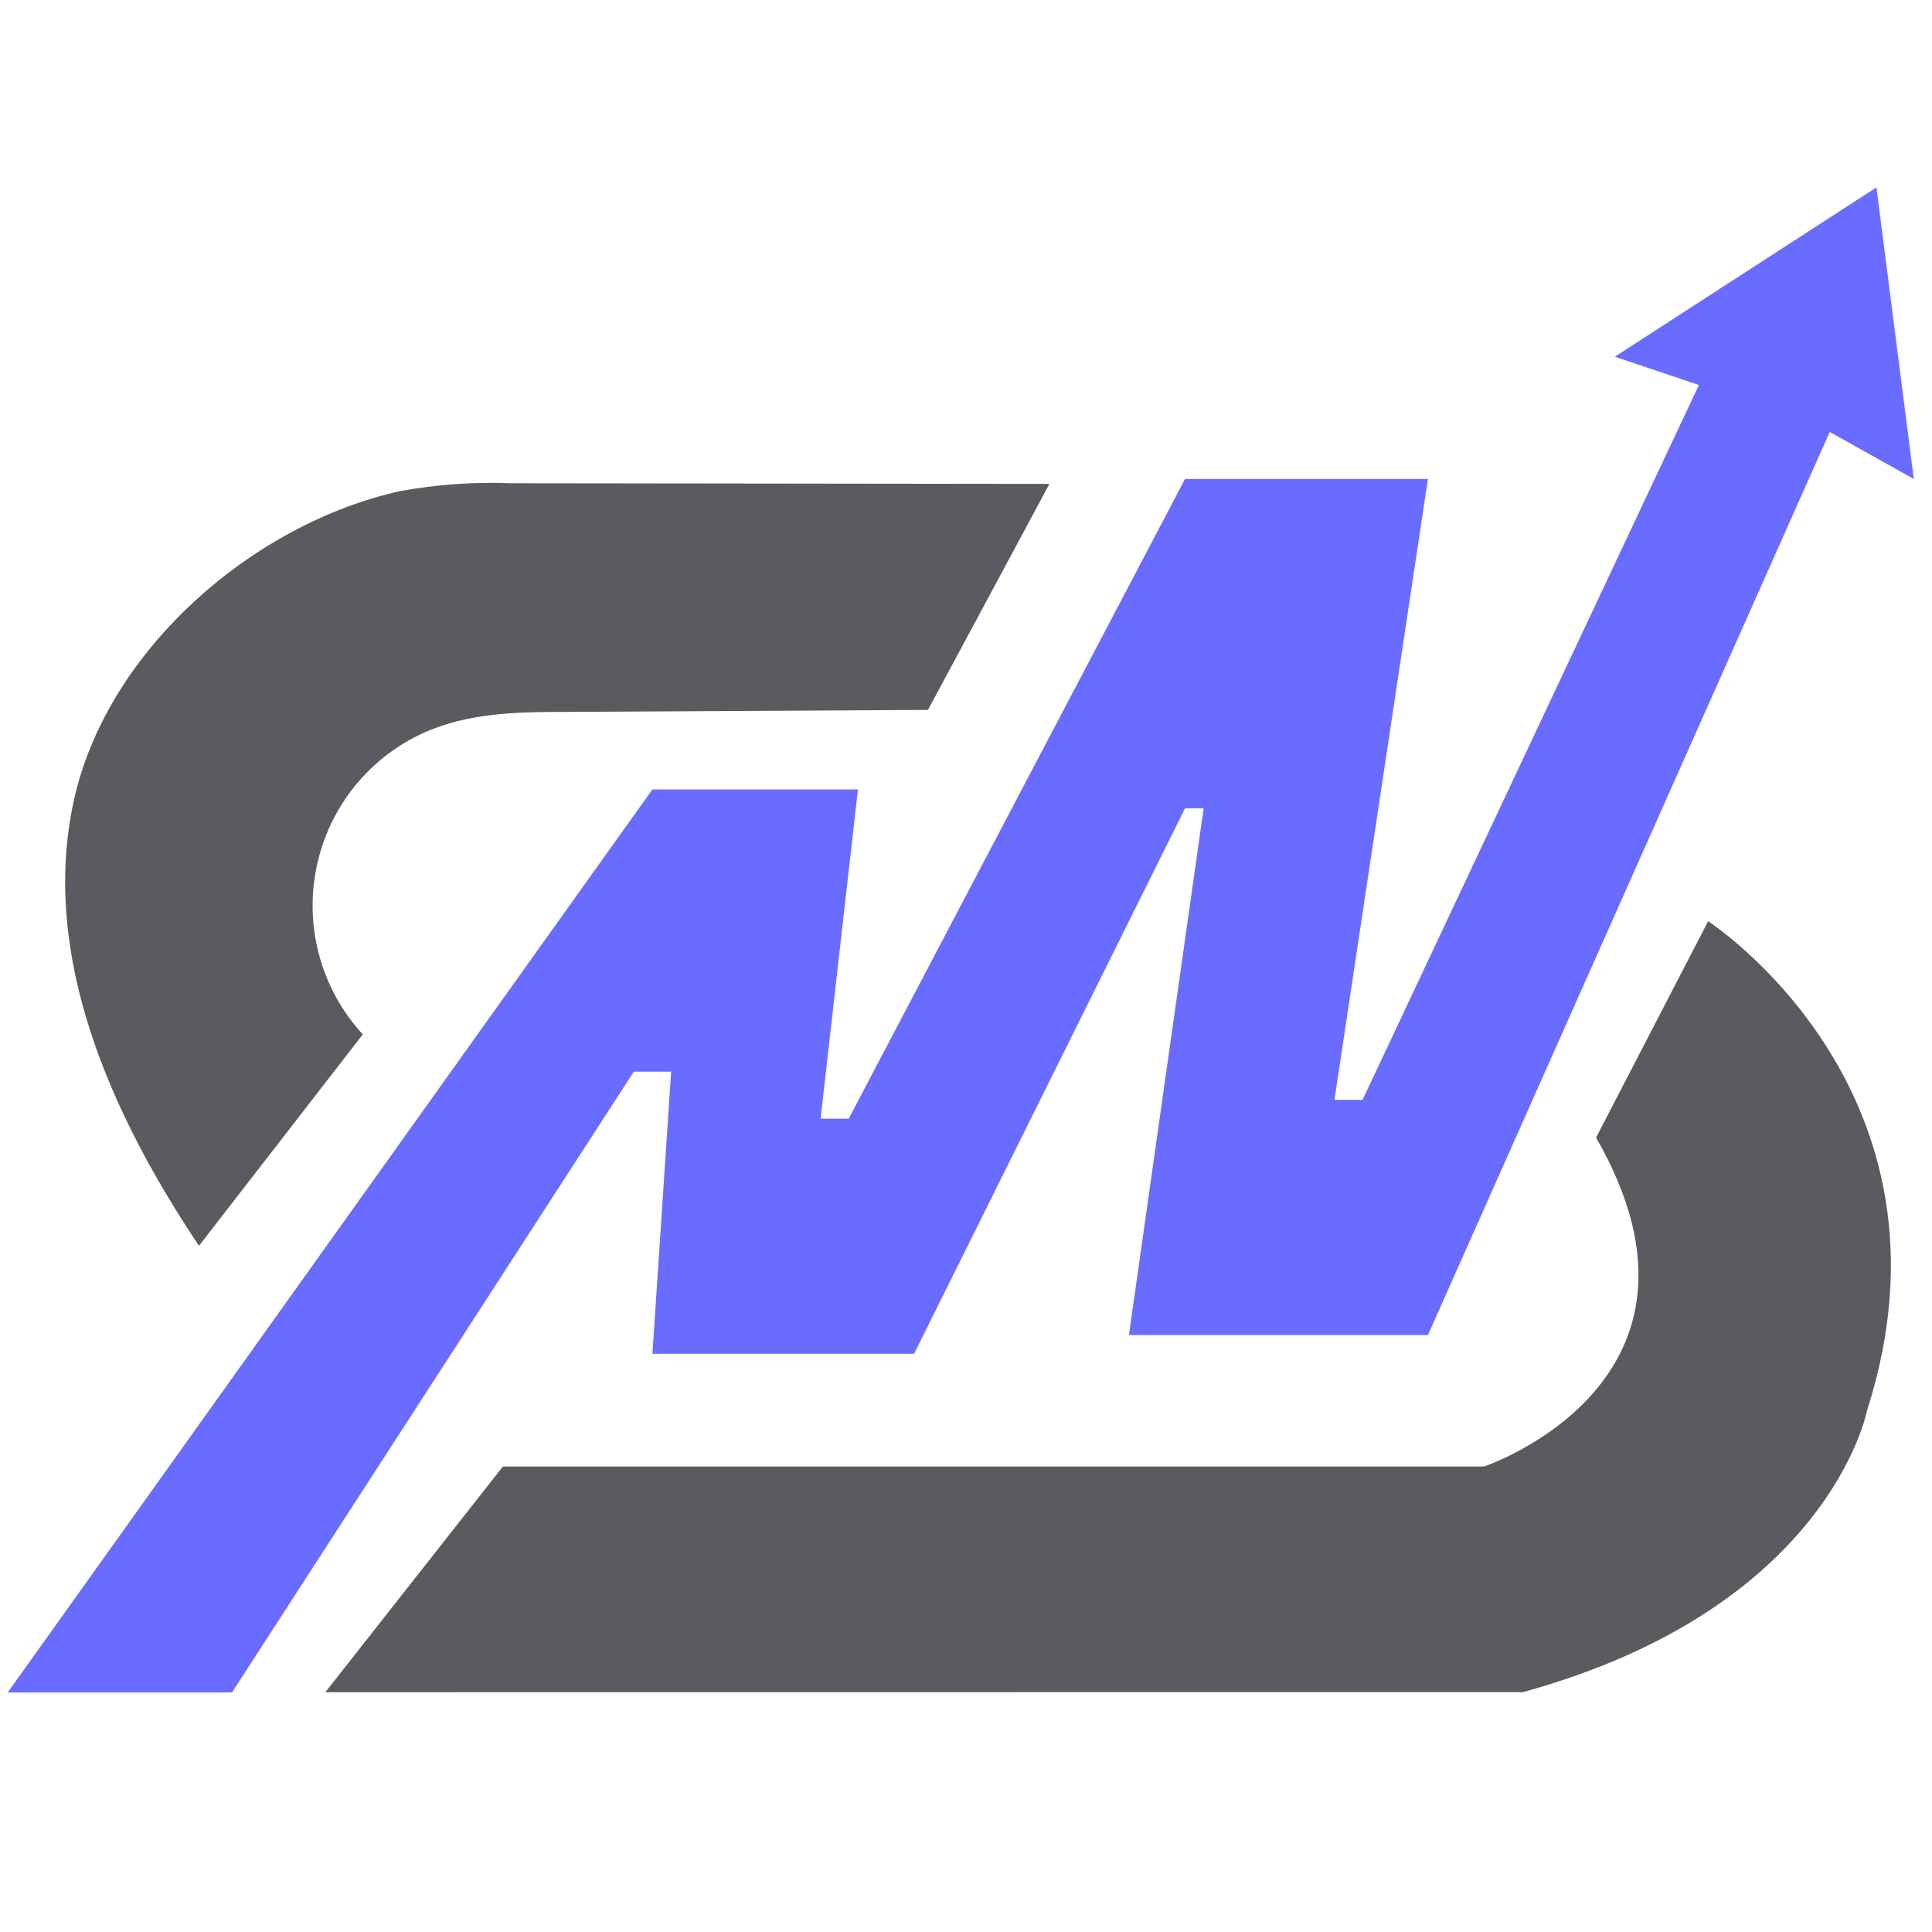 <svg width="1000" height="1000" viewBox="0 0 1000 1000" fill="none" xmlns="http://www.w3.org/2000/svg">
<path d="M102.996 644.825C57.388 576.715 20.687 494.757 38.164 414.616C55.076 336.802 130.676 271.133 207.008 254.219C225.839 250.755 244.99 249.385 264.118 250.132L543.176 250.473L480.317 367.451L293.094 368.472C270.038 368.472 246.359 368.813 224.766 377.043C209.836 382.721 196.519 392.007 185.991 404.085C175.463 416.163 168.046 430.662 164.392 446.305C160.739 461.949 160.962 478.255 165.041 493.792C169.12 509.326 176.931 523.615 187.784 535.398L102.996 644.825Z" fill="#5A5B5F"/>
<path d="M168.392 875.886L260.285 759.08H768.117C768.117 759.08 898.683 715.262 826.126 588.806L884.136 476.823C884.136 476.823 1019.44 564.456 966.39 730.019C966.39 730.019 947.108 832.182 788.299 875.83C787.719 875.913 787.13 875.913 786.551 875.83L168.392 875.886Z" fill="#5A5B5F"/>
<path d="M120.077 876H4L337.688 408.6H444.069L424.731 579.043H439.276L613.365 247.919H739.082L690.713 569.281H705.257L879.345 199.277L835.823 184.634L971.237 97L990.575 247.919L947.052 223.57L739.082 691.027H584.332L623.004 418.363H613.365L473.102 700.732H337.688L347.384 554.695H328.048L120.077 876Z" fill="#696CFF"/>
</svg>
